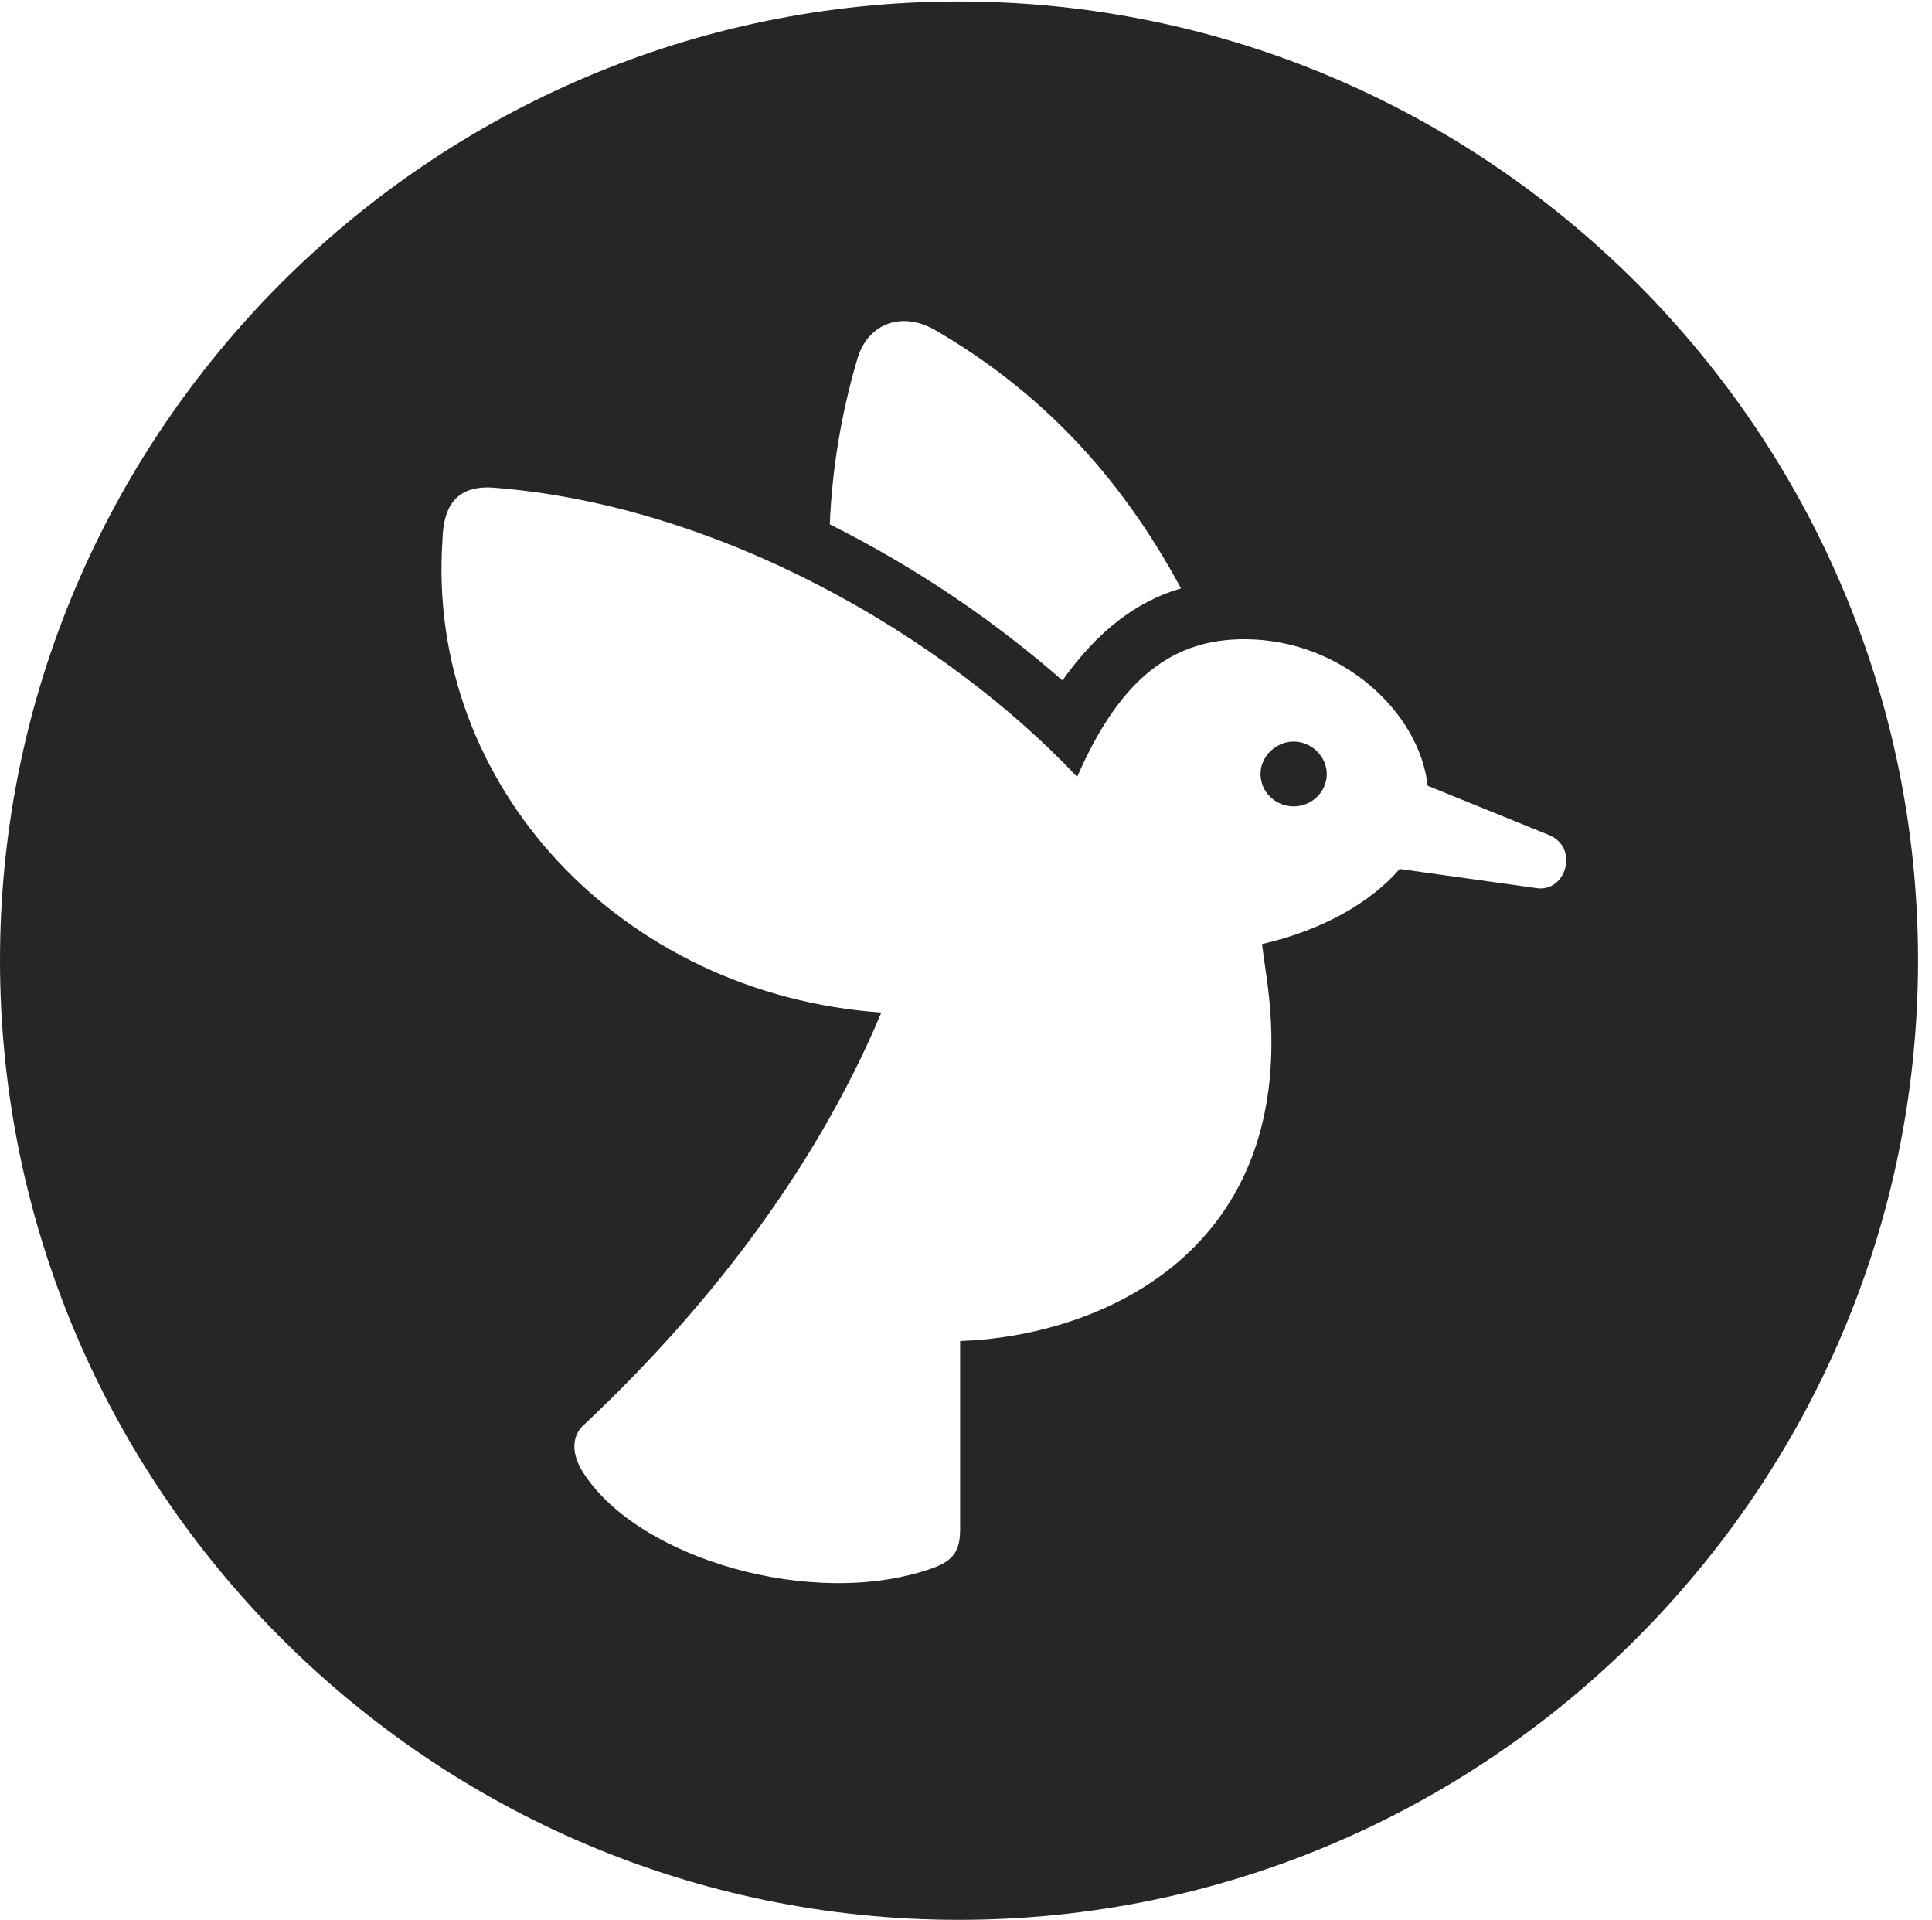 <?xml version="1.0" encoding="UTF-8"?>
<!--Generator: Apple Native CoreSVG 326-->
<!DOCTYPE svg
PUBLIC "-//W3C//DTD SVG 1.1//EN"
       "http://www.w3.org/Graphics/SVG/1.1/DTD/svg11.dtd">
<svg version="1.1" xmlns="http://www.w3.org/2000/svg" xmlns:xlink="http://www.w3.org/1999/xlink" viewBox="0 0 51.25 50.918">
 <g>
  <rect height="50.918" opacity="0" width="51.25" x="0" y="0"/>
  <path d="M50.879 25.469C50.879 39.492 39.453 50.918 25.43 50.918C11.426 50.918 0 39.492 0 25.469C0 11.465 11.426 0.039 25.43 0.039C39.453 0.039 50.879 11.465 50.879 25.469ZM11.738 14.316C11.289 20.84 16.484 26.367 23.379 26.855C21.562 31.191 18.574 34.883 15.527 37.754C15.098 38.105 15.195 38.652 15.488 39.082C16.953 41.348 21.582 42.695 24.707 41.602C25.332 41.387 25.469 41.094 25.469 40.547L25.469 35.566C29.062 35.449 34.512 33.281 33.633 26.172L33.477 25.039C35.098 24.668 36.367 23.926 37.129 23.047L40.762 23.555C41.543 23.672 41.895 22.48 41.094 22.148L37.871 20.84C37.656 18.887 35.586 16.953 33.008 16.953C31.172 16.953 29.746 17.91 28.574 20.605C25.059 16.875 19.062 13.379 13.047 12.93C11.953 12.871 11.758 13.633 11.738 14.316ZM35.195 20.527C35.195 21.016 34.785 21.387 34.316 21.387C33.848 21.387 33.438 21.016 33.438 20.527C33.438 20.059 33.848 19.668 34.316 19.668C34.785 19.668 35.195 20.059 35.195 20.527ZM22.734 9.551C22.324 10.938 22.07 12.441 22.012 13.906C24.355 15.078 26.445 16.523 28.184 18.047C29.121 16.719 30.176 15.938 31.328 15.605C29.688 12.559 27.539 10.332 24.766 8.73C23.867 8.242 22.988 8.613 22.734 9.551Z" fill="black" fill-opacity="0.85"/>
 </g>
</svg>

